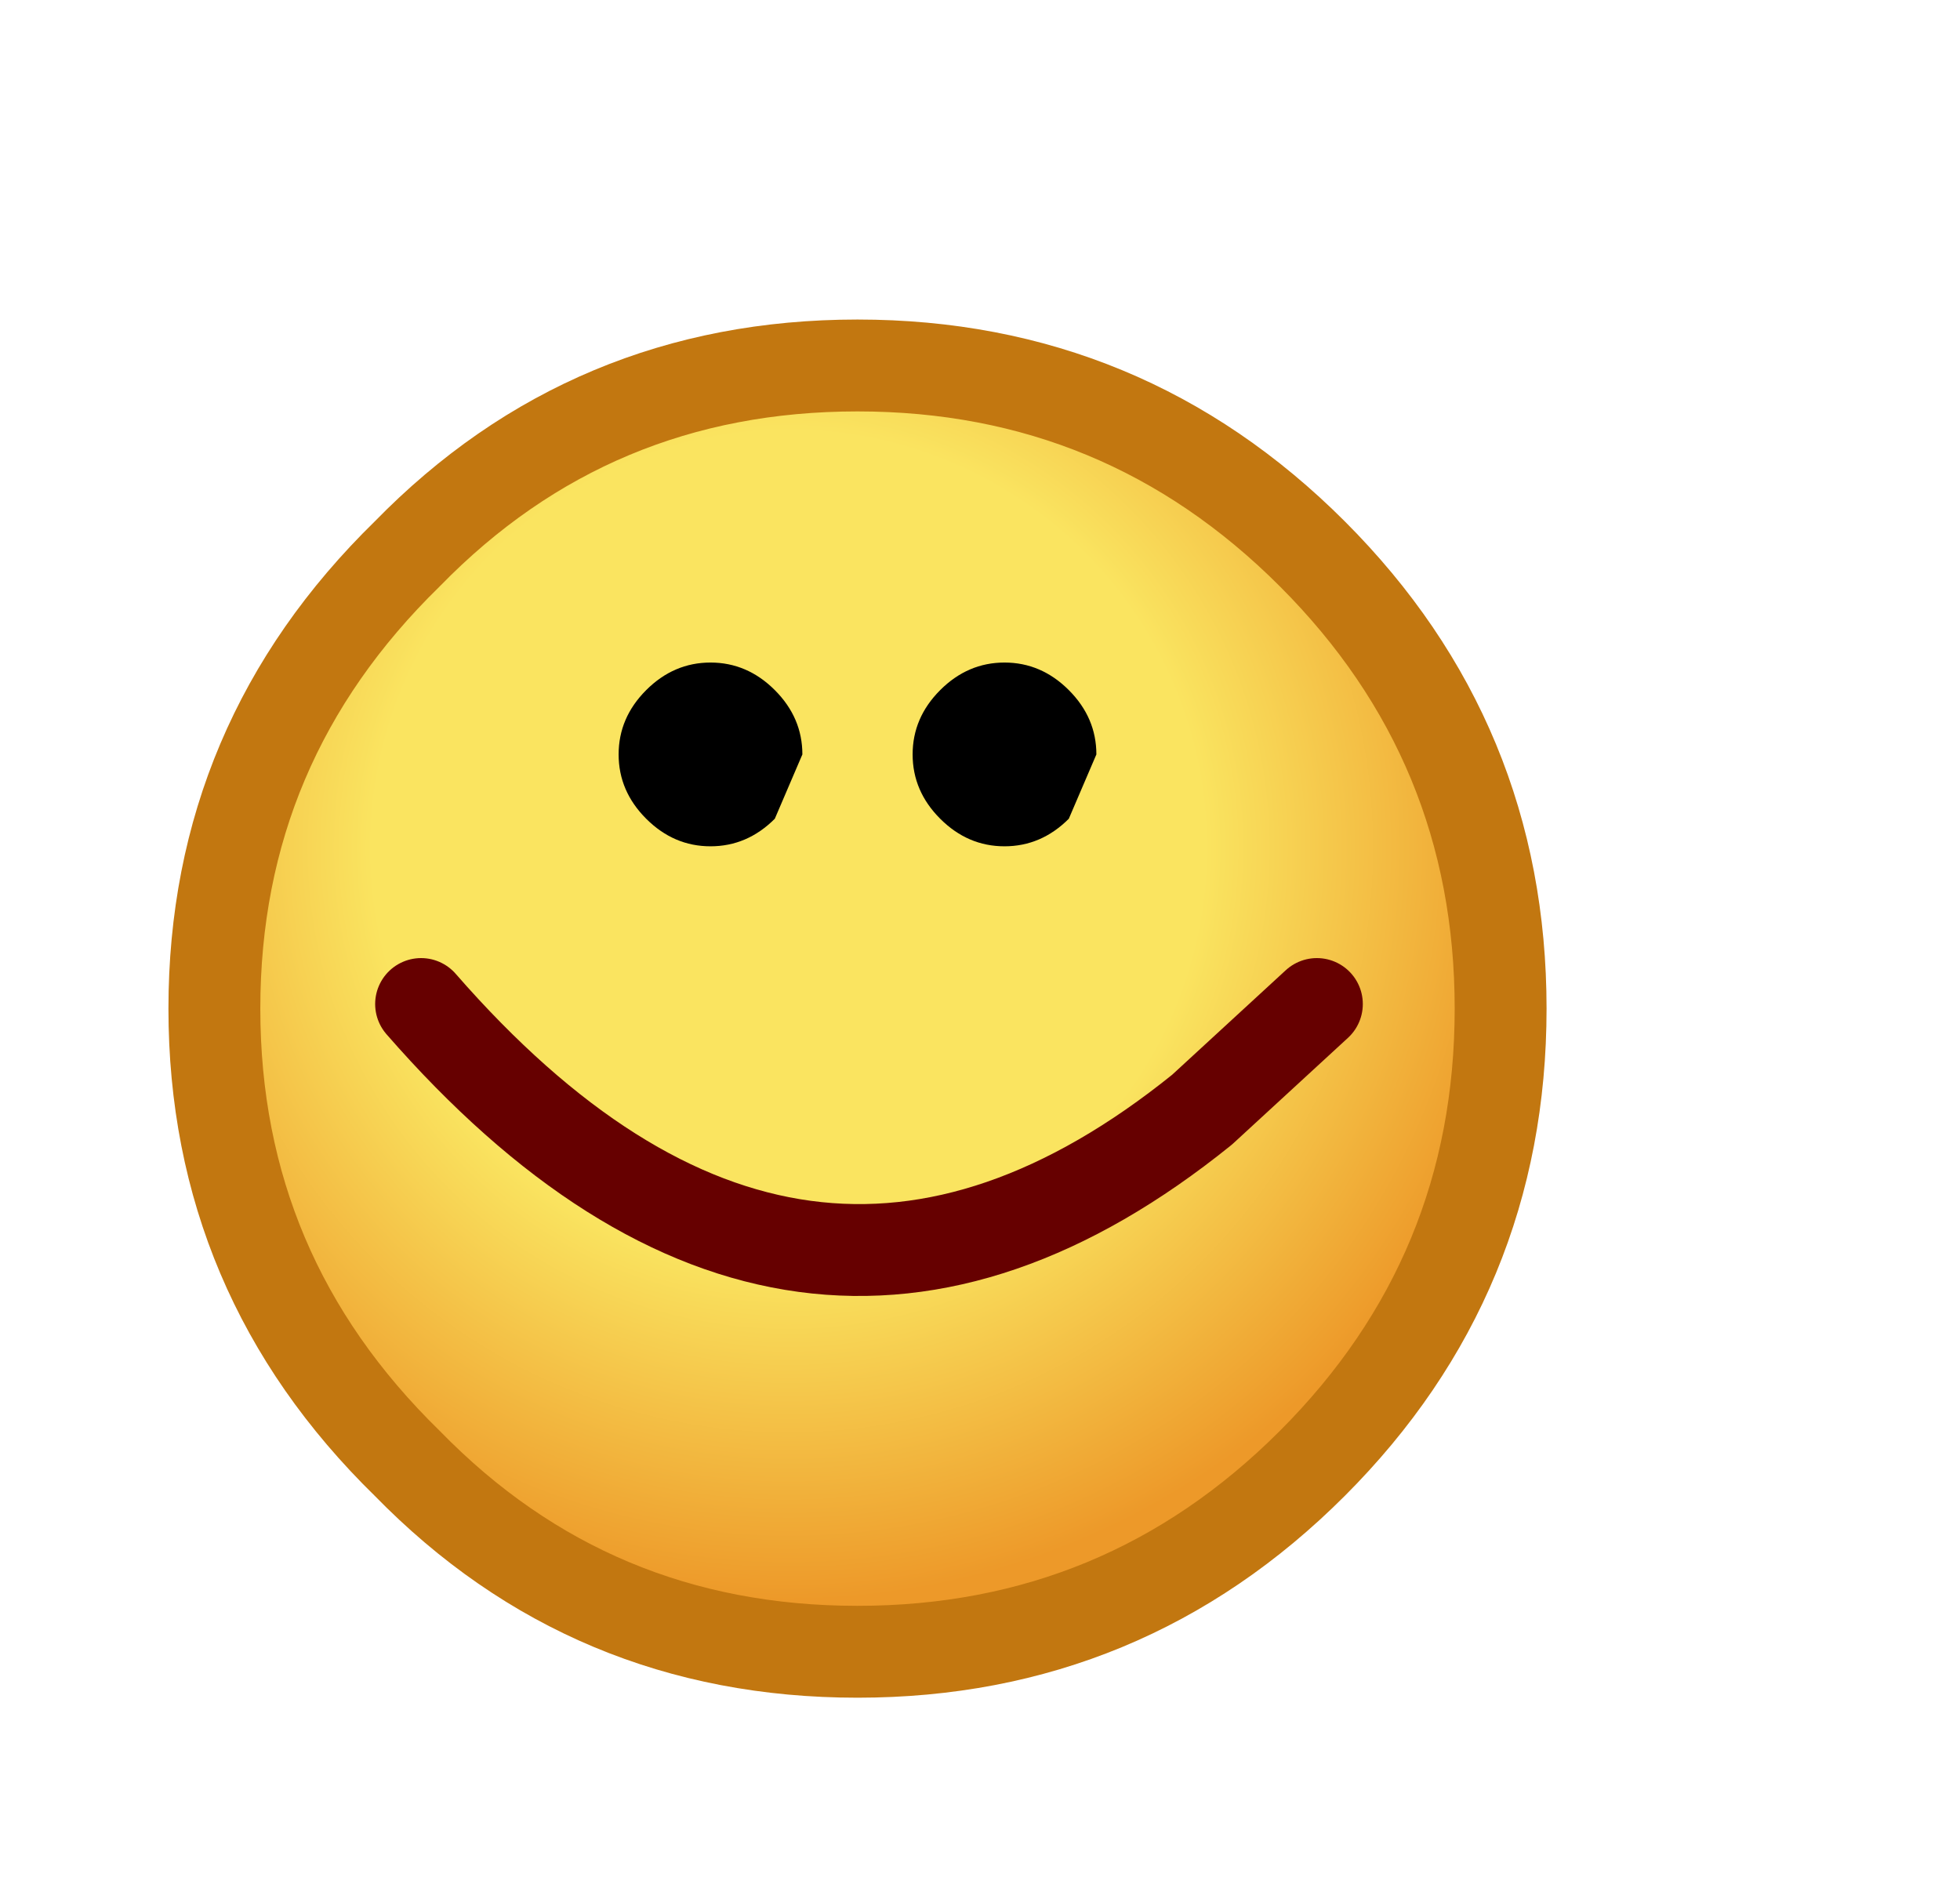 <svg xmlns="http://www.w3.org/2000/svg" width="30" height="29" viewBox="-14 -16 32 30"><g><defs><radialGradient cx="0" cy="0" fx="0" fy="0" gradientTransform="matrix(0.01, 0, 0, 0.01, -0.75, -1.75)" gradientUnits="userSpaceOnUse" r="819.2" spreadMethod="pad" tp="3" id="f41:0"><stop offset="0.553" stop-color="rgb(250,228,96)"/><stop offset="1" stop-color="rgb(237,153,41)"/></radialGradient></defs></g><g id="0"><defs/><g><g type="shape" id="0:1:41"><defs/><g transform="matrix(1.5,0,0,1.5,0,0)"><path d="M4.95,-4.95Q7 -2.9 7 0Q7 2.9 4.95 4.95Q2.9 7 0 7Q-2.9 7 -4.9 4.95Q-7 2.9 -7 0Q-7 -2.9 -4.9 -4.95Q-2.9 -7 0 -7Q2.9 -7 4.95 -4.95" fill="url(#f41:0)"/><path d="M4.95,-4.95Q7 -2.9 7 0Q7 2.9 4.95 4.95Q2.9 7 0 7Q-2.9 7 -4.9 4.95Q-7 2.9 -7 0Q-7 -2.9 -4.9 -4.95Q-2.9 -7 0 -7Q2.9 -7 4.95 -4.95z" stroke="rgb(194,119,16)" stroke-linecap="round" stroke-linejoin="round" stroke-miterlimit="3" stroke-width="1" fill="none"/></g></g><g type="shape" id="0:2:43"><defs/><g transform="matrix(1,0,0,1,0.75,-7.7)"><path d="M0.6,4.6Q0.15 4.15 0.15 3.55Q0.15 2.95 0.6 2.5Q1.05 2.05 1.65 2.05Q2.25 2.05 2.7 2.5Q3.15 2.95 3.15 3.55L2.7 4.6Q2.25 5.05 1.65 5.05Q1.05 5.05 0.6 4.6" fill="rgb(0,0,0)" fill-opacity="1"/></g></g><g type="shape" id="0:3:43"><defs/><g transform="matrix(1,0,0,1,-4.05,-7.7)"><path d="M0.6,4.6Q0.15 4.15 0.15 3.55Q0.15 2.95 0.6 2.5Q1.05 2.05 1.65 2.05Q2.25 2.05 2.7 2.5Q3.15 2.95 3.15 3.55L2.7 4.6Q2.25 5.05 1.65 5.05Q1.05 5.05 0.6 4.6" fill="rgb(0,0,0)" fill-opacity="1"/></g></g><g type="shape" id="0:4:44"><defs/><g transform="matrix(1.5,0,0,1.5,0,0)"><path d="M-4.75,-0.05Q-0.65 4.65 3.75 1.1L5 -0.05" stroke="rgb(102,0,0)" stroke-linecap="round" stroke-linejoin="round" stroke-miterlimit="3" stroke-width="1" fill="none"/></g></g></g></g></svg>
